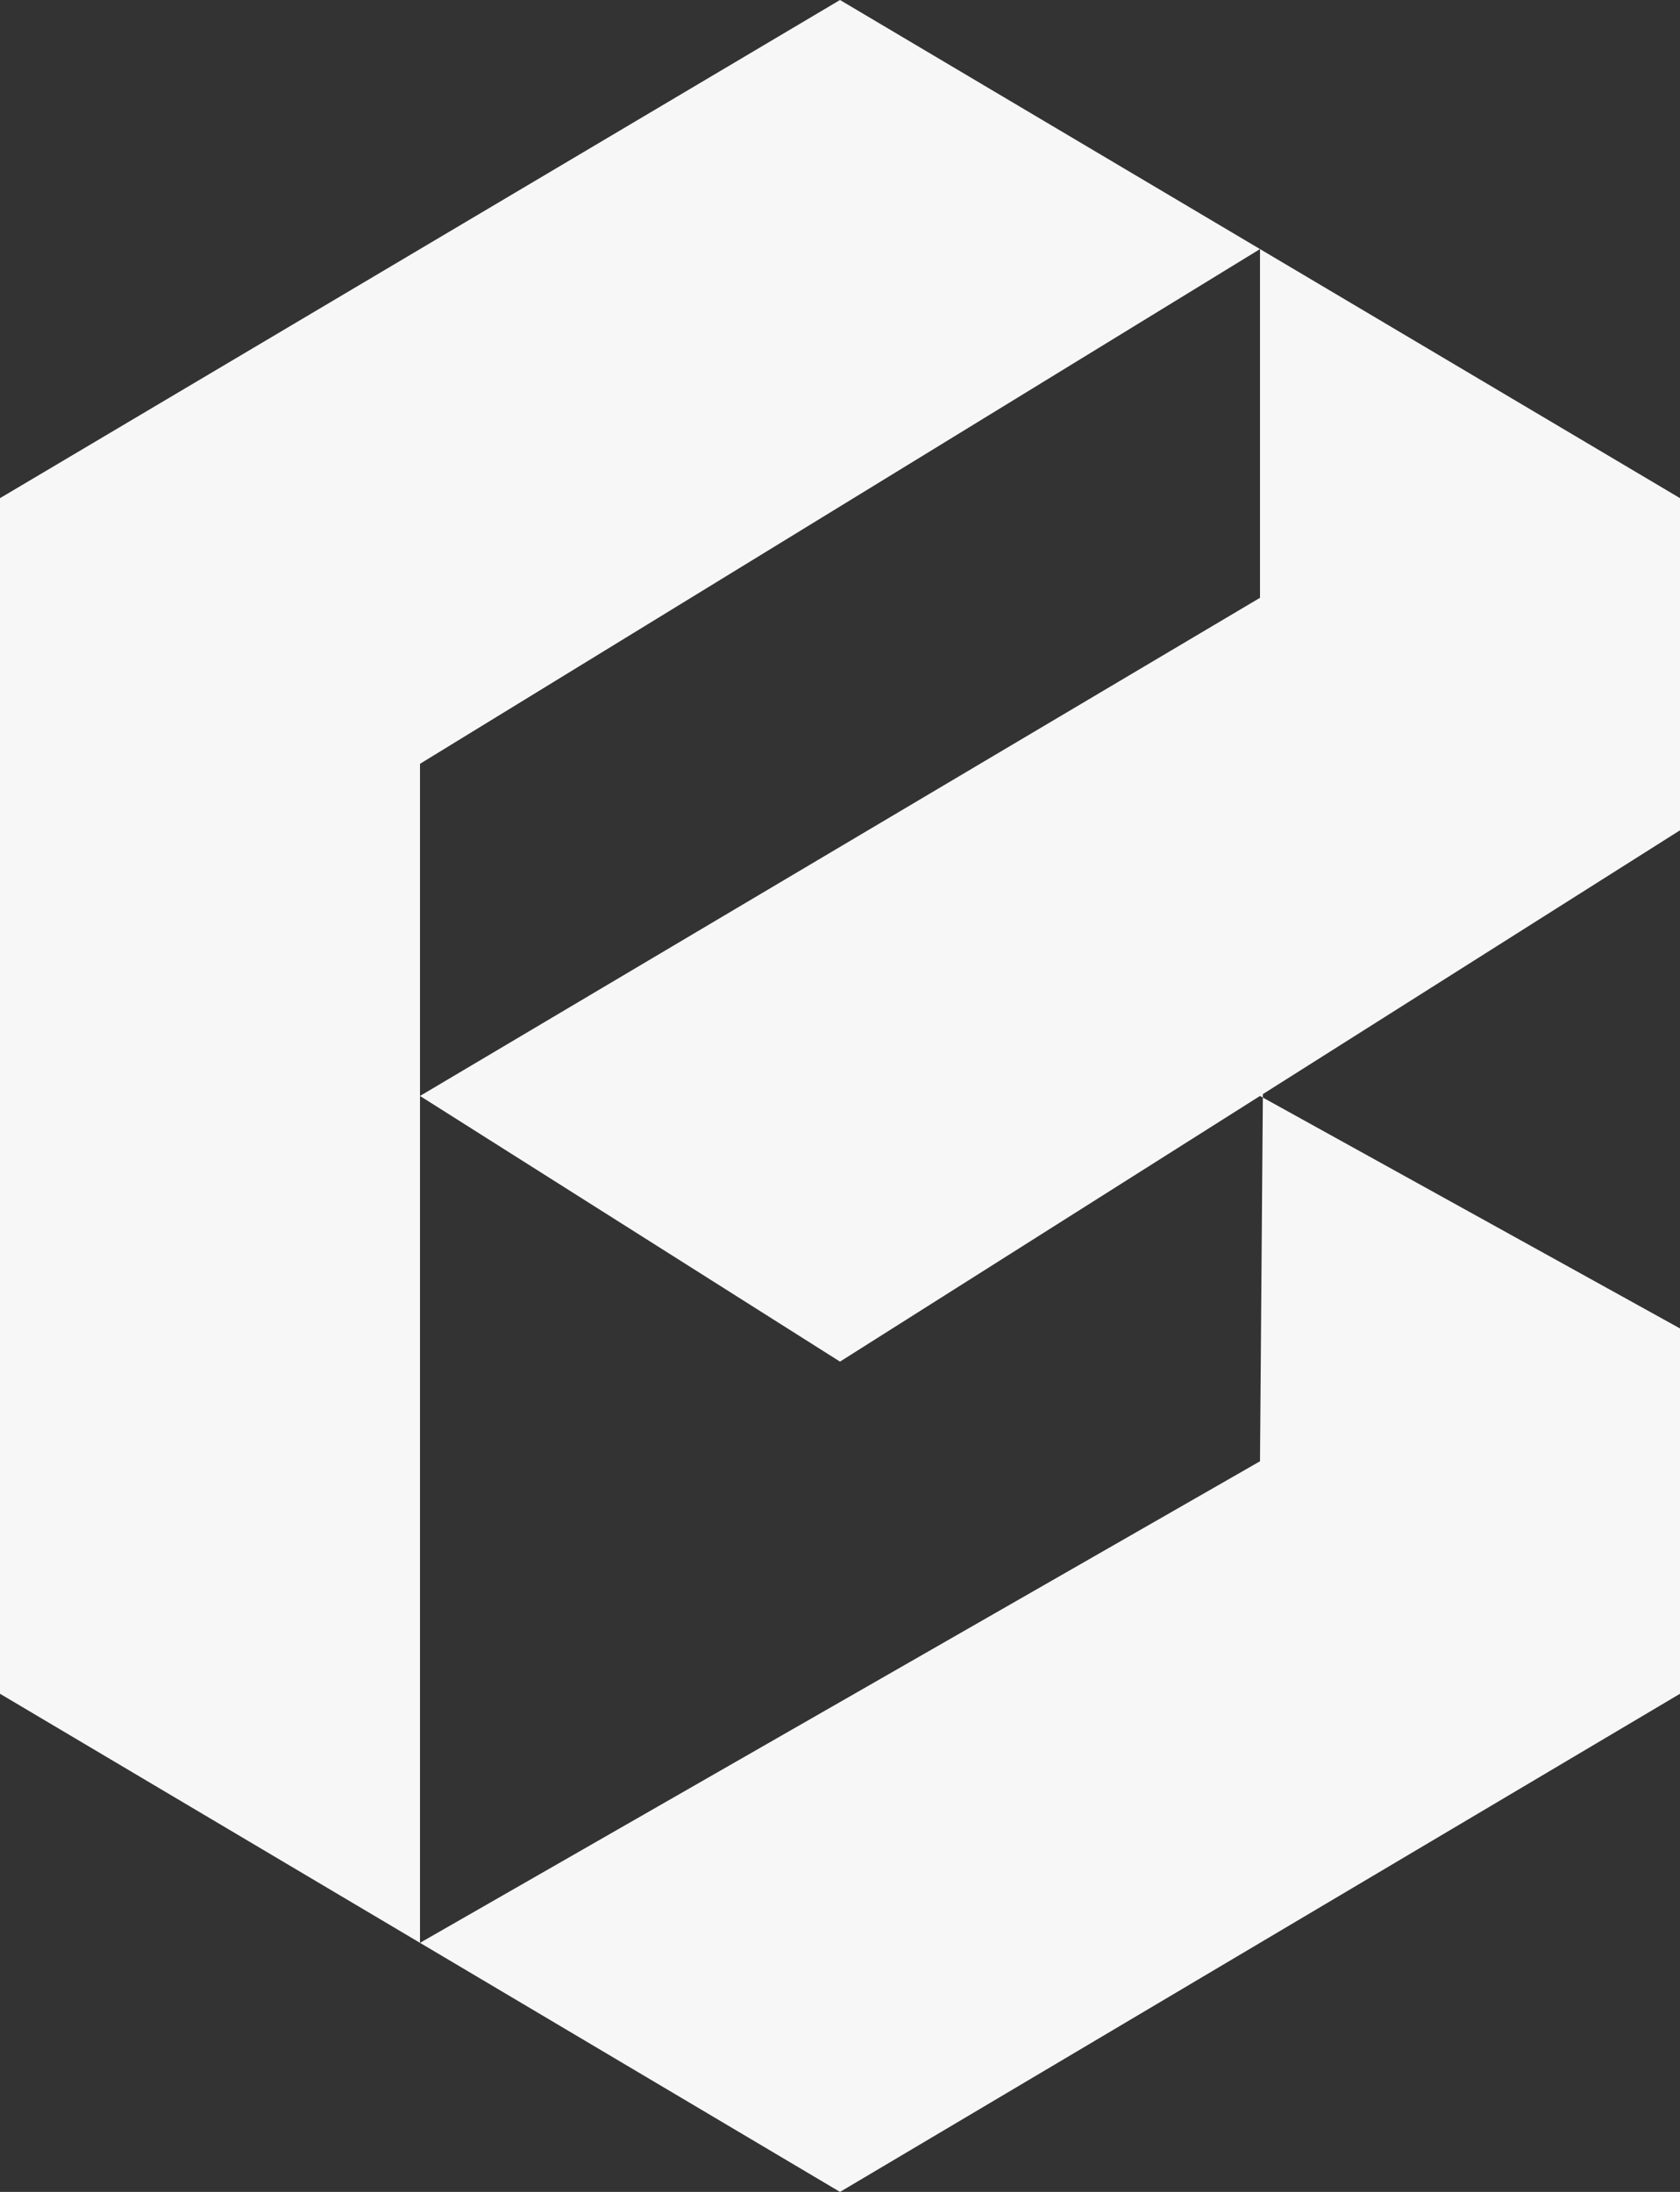 <svg width="23" height="30" viewBox="0 0 23 30" fill="none" xmlns="http://www.w3.org/2000/svg">
<rect x="0" y="0" width="23" height="30" fill="#333333" stroke="none"/>
<path fill-rule="evenodd" clip-rule="evenodd" d="M17.25 3.409L23 6.818V11.364L17.289 14.975L17.289 15.022L17.25 15L11.5 18.636L5.75 15L17.25 8.182V3.409ZM5.75 26.591L11.5 30L23 23.182V18.182L17.289 15.022L17.25 20L5.75 26.591Z" fill="#F7F7F7"/>
<path fill-rule="evenodd" clip-rule="evenodd" d="M0 23.182V6.818L11.5 0L17.25 3.409L5.75 10.454V15V26.591L0 23.182Z" fill="#F7F7F7"/>
</svg>

